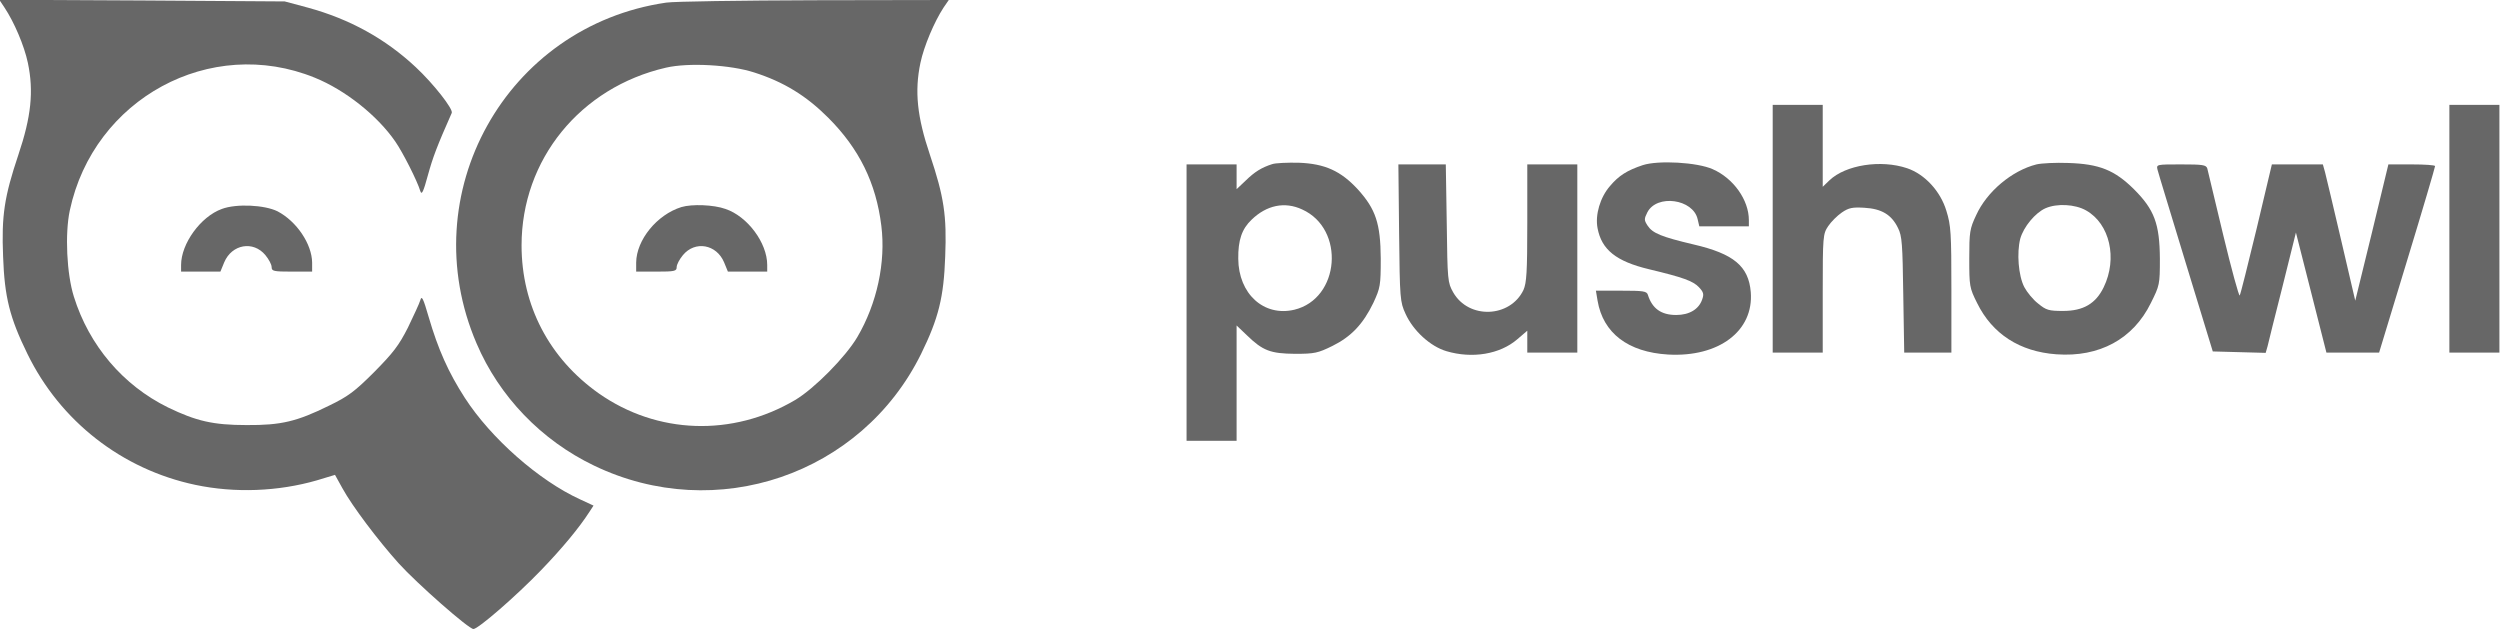 <svg width="1399" height="352" viewBox="0 0 1399 352" fill="none" xmlns="http://www.w3.org/2000/svg">
<g clip-path="url(#clip0_2027_6237)">
<path d="M2.535 4.267C7.868 12.267 13.602 25.6 15.602 35.2C18.935 51.067 17.468 65.333 10.268 86.667C2.402 110.133 0.802 120.667 1.735 143.6C2.535 166.267 5.468 177.867 15.335 198C33.735 235.733 68.268 262.667 109.335 271.333C131.468 276 155.602 275.067 177.335 268.8L187.468 265.733L191.602 273.2C197.068 283.2 211.468 302.267 223.068 315.2C233.468 326.667 262.268 352 264.935 352C267.602 352 289.068 333.333 302.668 319.2C314.402 307.067 324.135 295.333 329.868 286.4L332.135 282.933L324.668 279.467C301.602 268.933 274.802 245.333 260.135 222.667C250.935 208.4 245.202 195.6 239.868 177.333C236.802 166.8 236.002 165.2 235.202 168C234.668 169.867 231.468 176.667 228.268 183.333C223.202 193.333 220.002 197.467 209.468 208.133C198.535 219.067 194.802 221.867 184.002 227.067C166.135 235.867 157.335 238 138.002 237.867C119.202 237.867 109.735 235.6 94.002 228C68.802 215.6 49.868 193.333 41.335 166C37.335 153.333 36.268 130.8 39.068 117.733C52.402 55.2 117.735 19.733 176.135 43.467C193.202 50.4 211.202 64.667 221.202 79.2C225.468 85.333 233.602 101.467 235.202 106.933C236.002 109.333 236.935 107.333 239.468 98C242.268 87.867 244.535 81.867 252.802 63.2C253.735 61.067 242.535 46.8 232.668 37.6C215.735 21.733 195.735 10.667 172.268 4.267L159.335 0.8L79.468 0.267L-0.398 -0.133L2.535 4.267Z" fill="#676767"/>
<path d="M372.8 1.466C283.067 14.533 230.8 108.533 266.667 192.133C279.333 221.866 302.933 246.4 332.4 260.533C400.8 293.466 482.133 265.6 515.467 198C525.2 178.133 528.133 166.4 528.933 143.6C529.867 120.666 528.267 110.133 520.4 86.666C513.2 65.333 511.733 51.066 515.067 35.2C517.067 25.733 522.8 12.266 528 4.266L530.933 -0L455.733 0.133C414.533 0.266 377.067 0.8 372.8 1.466ZM422 40.533C438.667 45.866 451.2 53.6 463.467 65.866C480.8 83.2 490.267 102.4 493.2 126.4C495.733 146.666 490.8 169.866 479.733 188.666C473.2 199.733 455.733 217.466 444.933 223.866C409.867 244.533 367.733 243.066 335.067 220.133C307.333 200.533 291.867 170.933 291.867 137.333C291.867 89.333 324.667 48.933 372.667 37.866C385.333 34.933 408.8 36.266 422 40.533Z" fill="#676767"/>
<path d="M381.333 115.867C367.6 120.133 356.133 134.267 356 146.933V152H367.333C377.6 152 378.667 151.733 378.667 149.467C378.667 148 380.267 145.067 382.133 142.8C388.933 134.533 400.933 136.667 405.2 146.8L407.333 152H418.4H429.333V148.267C429.333 135.867 418.267 121.067 406 116.933C399.333 114.533 387.2 114.133 381.333 115.867Z" fill="#676767"/>
<path d="M992 128.001V197.334H1006H1020V164.134C1020 132.001 1020.13 130.934 1023.07 126.534C1024.67 124.134 1028.13 120.667 1030.67 118.934C1034.53 116.267 1036.67 115.867 1043.33 116.267C1052.93 116.801 1058.53 120.134 1062.13 127.601C1064.4 132.001 1064.67 136.667 1065.07 164.934L1065.6 197.334H1078.8H1092V162.134C1092 130.267 1091.73 126.134 1089.2 118.001C1085.87 106.934 1077.07 97.467 1067.2 94.134C1052.53 89.201 1032.8 92.267 1023.73 100.934L1020 104.534V81.601V58.667H1006H992V128.001Z" fill="#676767"/>
<path d="M1370.67 128.001V197.334H1384.67H1398.67V128.001V58.667H1384.67H1370.67V128.001Z" fill="#676767"/>
<path d="M711.867 91.866C706 93.733 702.133 96.133 697.067 101.066L692 105.866V98.933V91.999H678H664V169.333V246.666H678H692V214.399V182.133L697.733 187.599C706.667 196.266 710.933 197.866 724.667 197.999C735.6 197.999 737.467 197.599 745.6 193.599C756.133 188.399 762.8 181.333 768.533 169.466C772.4 161.066 772.667 159.866 772.667 144.666C772.533 125.066 769.867 117.066 759.867 105.999C750.267 95.599 741.333 91.599 726.8 91.066C720.533 90.933 713.733 91.199 711.867 91.866ZM728.667 117.199C752.933 128.133 749.867 167.199 724.267 173.333C707.2 177.333 693.067 164.399 692.933 144.799C692.8 134.399 694.933 128.133 700.4 122.933C708.8 114.799 718.933 112.666 728.667 117.199Z" fill="#676767"/>
<path d="M919.333 92.399C910.533 95.333 905.866 98.266 900.933 104.133C895.466 110.399 892.533 120.266 894 127.733C896.266 139.733 904.4 146.266 922.8 150.666C941.733 155.199 947.333 157.199 950.666 160.666C953.333 163.466 953.6 164.666 952.533 167.599C950.666 173.066 945.333 176.266 938 176.266C929.6 176.266 924.533 172.666 922.133 164.933C921.466 162.933 919.6 162.666 907.2 162.666H893.066L894 168.266C897.066 186.399 911.066 197.066 933.466 198.399C961.866 199.999 981.466 185.199 979.733 163.466C978.533 148.933 970.133 141.999 947.733 136.799C929.733 132.533 924.8 130.533 922 126.266C920 123.199 920 122.533 921.866 118.799C927.2 108.533 947.466 111.333 950 122.666L950.933 126.666H964.8H978.666V123.199C978.666 111.866 970 99.733 958.4 94.666C949.733 90.799 928 89.599 919.333 92.399Z" fill="#676767"/>
<path d="M1139.6 92C1125.87 95.466 1111.87 107.2 1105.87 120.4C1102.27 128 1102 129.866 1102 144.666C1102 160.133 1102.13 161.066 1106.4 169.6C1114.93 186.933 1130.27 196.8 1150.8 198.266C1174.8 200 1193.73 189.733 1203.6 169.6C1208.53 159.733 1208.67 159.2 1208.67 144.8C1208.53 125.2 1205.6 117.333 1194.13 105.866C1183.33 95.2 1174.8 91.733 1157.33 91.2C1150.4 90.933 1142.4 91.333 1139.6 92ZM1167.33 117.733C1180.67 125.2 1185.07 144.666 1177.2 160.8C1172.8 169.866 1165.87 174 1154.53 174C1146.53 174 1145.07 173.6 1140.53 169.866C1137.73 167.733 1134.27 163.466 1132.8 160.666C1129.47 154.266 1128.53 141.466 1130.53 133.6C1132.4 126.933 1138.93 119.066 1144.67 116.533C1151.07 113.733 1161.2 114.266 1167.33 117.733Z" fill="#676767"/>
<path d="M782.935 130.266C783.335 167.333 783.468 168.933 786.535 175.599C790.802 185.066 800.402 193.866 809.468 196.533C823.868 200.799 839.335 198.266 849.068 189.866L854.668 185.066V191.199V197.333H868.668H882.668V144.666V91.999H868.668H854.668V124.799C854.668 152.399 854.268 158.266 852.535 162.266C845.068 177.866 821.868 178.799 813.202 163.599C810.135 158.133 810.002 157.066 809.602 124.933L809.068 91.999H795.868H782.535L782.935 130.266Z" fill="#676767"/>
<path d="M1207.34 94.933C1207.74 96.667 1214.94 120.133 1223.2 147.333L1238.27 196.667L1253.07 197.067L1267.87 197.467L1268.94 193.733C1269.34 191.733 1273.2 176.533 1277.34 160.133L1284.8 130.133L1293.34 163.733L1301.87 197.333H1316.67H1331.34L1347.07 145.6C1355.74 117.2 1362.67 93.6 1362.67 92.933C1362.67 92.4 1356.8 92 1349.6 92H1336.54L1327.34 130.133L1318 168.267L1310.14 134.533C1305.74 115.867 1301.74 98.667 1301.07 96.267L1299.87 92H1285.6H1271.34L1262.8 128C1258 147.733 1253.87 164.533 1253.34 165.333C1252.94 166 1248.8 150.933 1244.14 131.6C1239.6 112.4 1235.47 95.6 1235.2 94.267C1234.54 92.267 1232.67 92 1220.54 92C1206.8 92 1206.67 92 1207.34 94.933Z" fill="#676767"/>
<path d="M124.136 116.933C112.269 121.2 101.336 136.4 101.336 148.267V152H112.403H123.336L125.469 146.8C129.736 136.667 141.736 134.533 148.536 142.8C150.403 145.067 152.003 148 152.003 149.467C152.003 151.733 153.069 152 163.336 152H174.669V146.933C174.536 136.533 166.003 123.867 155.336 118.267C148.136 114.667 132.269 113.867 124.136 116.933Z" fill="#676767"/>
</g>
<defs>
<clipPath id="clip0_2027_6237">
<rect width="1398.67" height="352" fill="white"/>
</clipPath>
</defs>
</svg>
